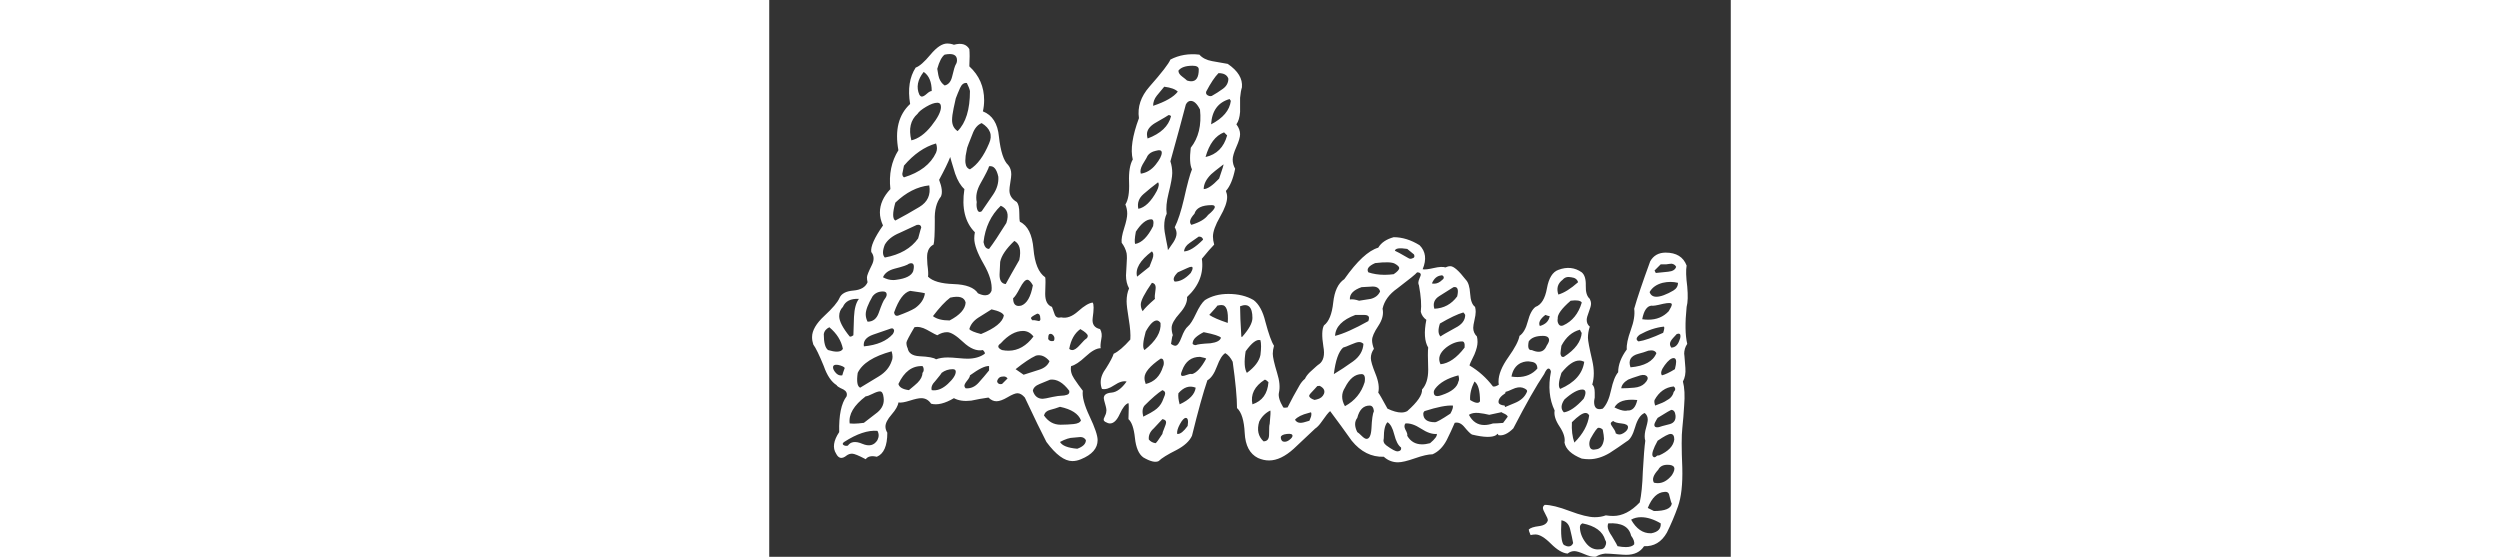 <?xml version="1.0" encoding="UTF-8"?>
<svg width="449px" height="100px" viewBox="21 109 449 260" xmlns="http://www.w3.org/2000/svg" xmlns:xlink="http://www.w3.org/1999/xlink" version="1.1">
 <rect x="21" y="109" width="449" height="260" fill="#333333" stroke="none"/>
 <!-- Generated by Pixelmator Pro 2.1.3 -->
 <path id="Ahoy" d="M406.246 368.992 C405.022 368.972 403.515 368.573 401.721 367.793 399.513 366.833 397.929 366.351 396.969 366.351 395.817 366.351 394.761 366.736 393.801 367.504 391.497 367.312 388.903 365.776 386.023 362.896 383.143 360.016 380.744 358.576 378.824 358.576 378.056 358.576 377.288 358.671 376.52 358.863 375.944 357.519 375.656 356.655 375.656 356.271 376.424 355.503 378.008 354.975 380.408 354.687 382.808 354.399 384.2 353.489 384.584 351.953 384.584 351.377 384.2 350.416 383.432 349.072 382.664 347.728 382.279 346.767 382.279 346.191 382.279 345.615 382.569 345.136 383.145 344.752 385.833 344.752 389.721 345.713 394.809 347.633 399.897 349.553 403.785 350.512 406.473 350.512 408.393 350.512 410.12 350.224 411.656 349.648 412.808 349.84 413.959 349.935 415.111 349.935 419.335 349.935 423.464 347.823 427.496 343.599 428.264 340.143 428.744 335.345 428.936 329.201 429.32 322.289 429.704 317.489 430.088 314.801 429.704 313.649 429.704 312.111 430.088 310.191 430.856 307.503 431.24 305.776 431.24 305.008 431.24 303.664 430.761 302.608 429.801 301.84 427.881 302.608 426.392 304.817 425.336 308.465 424.28 312.113 422.983 314.32 421.447 315.088 418.759 317.008 416.073 318.832 413.385 320.56 410.121 322.48 406.953 323.439 403.881 323.439 402.729 323.439 401.576 323.344 400.424 323.152 395.624 321.232 392.935 318.736 392.359 315.664 392.743 313.552 391.977 311.056 390.057 308.176 388.137 305.296 387.368 302.799 387.752 300.687 385.256 295.503 384.679 289.457 386.023 282.545 385.831 281.585 385.447 281.103 384.871 281.103 384.295 281.103 383.623 281.967 382.855 283.695 379.207 289.071 374.407 297.521 368.455 309.041 365.959 311.537 363.657 312.593 361.545 312.209 361.396 311.96 361.253 311.733 361.117 311.523 360.867 311.758 360.669 311.951 360.393 312.209 358.473 313.361 354.728 313.264 349.16 311.92 348.392 311.536 347.144 310.288 345.416 308.176 344.072 306.64 342.632 306.063 341.096 306.447 339.944 309.135 338.696 311.823 337.352 314.512 335.624 317.775 333.417 319.985 330.729 321.137 328.809 321.137 326.072 321.76 322.52 323.008 318.968 324.256 316.328 324.881 314.6 324.881 312.104 324.881 309.897 324.017 307.977 322.289 302.217 322.481 297.224 319.985 293 314.801 289.736 310.193 286.376 305.584 282.92 300.976 282.152 301.552 280.809 303.231 278.889 306.015 277.866 307.498 276.815 308.582 275.738 309.275 275.732 309.293 275.727 309.31 275.721 309.328 272.457 312.4 269.192 315.473 265.928 318.545 261.896 322.193 258.056 324.015 254.408 324.015 252.68 324.015 250.953 323.631 249.225 322.863 245.385 320.943 243.319 317.057 243.031 311.201 242.743 305.345 241.544 301.457 239.432 299.537 239.432 294.737 238.76 287.535 237.416 277.935 236.456 276.015 235.305 274.672 233.961 273.904 232.617 274.672 231.32 276.735 230.072 280.096 228.824 283.456 227.335 285.616 225.607 286.576 223.687 292.144 221.288 300.784 218.408 312.496 217.256 314.992 214.855 317.201 211.207 319.121 206.983 321.233 204.199 322.961 202.855 324.305 201.319 325.073 198.92 324.496 195.656 322.576 193.544 321.04 192.248 318.016 191.768 313.504 191.288 308.992 190.28 306.065 188.744 304.721 188.936 300.113 188.936 297.616 188.744 297.232 187.4 297.616 186.057 299.295 184.713 302.271 183.369 305.247 181.832 306.736 180.104 306.736 179.528 306.736 178.807 306.495 177.943 306.015 177.079 305.535 176.936 304.815 177.512 303.855 178.088 302.703 178.377 301.84 178.377 301.263 178.569 300.688 178.423 299.585 177.943 297.953 177.463 296.321 177.225 295.312 177.225 294.928 177.225 293.392 178.424 292.528 180.824 292.336 183.224 292.144 185.577 290.416 187.881 287.152 186.345 286.768 184.423 287.345 182.119 288.881 179.815 290.417 177.895 290.991 176.359 290.607 175.975 289.647 175.783 288.591 175.783 287.439 175.783 285.327 176.649 283.12 178.377 280.816 180.297 277.744 181.448 275.535 181.832 274.191 183.944 273.231 186.535 271.024 189.607 267.568 189.799 265.264 189.561 262.096 188.889 258.064 188.217 254.032 187.881 251.249 187.881 249.713 187.881 247.409 188.263 245.392 189.031 243.664 188.071 241.936 187.592 239.921 187.592 237.617 187.592 237.041 187.689 235.311 187.881 232.431 188.073 230.319 188.073 228.592 187.881 227.248 187.497 225.52 186.728 223.887 185.576 222.351 185.384 220.815 185.769 218.56 186.729 215.584 187.689 212.608 188.168 210.352 188.168 208.816 188.168 207.28 187.881 205.84 187.305 204.496 188.649 202.384 189.223 198.929 189.031 194.129 188.839 189.329 189.416 185.776 190.76 183.472 189.608 178.864 190.569 172.432 193.641 164.176 192.873 158.992 194.503 154.096 198.535 149.488 204.295 142.96 207.56 138.736 208.328 136.816 212.36 134.704 216.871 133.935 221.863 134.512 223.207 136.048 225.176 137.057 227.768 137.537 230.36 138.017 232.807 138.448 235.111 138.832 239.911 142.096 242.12 145.743 241.736 149.775 241.352 150.927 241.063 152.56 240.871 154.672 240.871 156.784 240.871 158.993 240.871 161.297 240.679 163.793 240.105 165.712 239.145 167.056 240.297 168.592 240.871 170.128 240.871 171.664 240.871 173.008 240.297 174.976 239.145 177.568 237.993 180.16 237.416 182.128 237.416 183.472 237.416 185.008 237.8 186.449 238.568 187.793 237.608 192.593 236.168 196.048 234.248 198.16 234.632 199.12 234.824 200.081 234.824 201.041 234.824 203.345 233.72 206.416 231.512 210.256 229.304 214.096 228.199 217.168 228.199 219.472 228.199 220.625 228.391 221.873 228.775 223.217 227.431 224.561 225.512 226.768 223.016 229.84 223.976 236.56 221.672 242.511 216.104 247.695 216.296 249.999 215.144 252.544 212.648 255.328 210.152 258.112 208.904 260.367 208.904 262.096 208.904 263.247 209.096 264.401 209.48 265.553 209.288 265.553 208.999 266.896 208.615 269.584 209.383 270.16 210.057 270.447 210.633 270.447 211.593 270.447 212.552 269.152 213.512 266.56 214.472 263.968 215.479 262.241 216.535 261.377 217.591 260.513 218.839 258.544 220.279 255.472 221.719 252.4 223.111 250.289 224.455 249.137 227.527 247.217 231.176 246.256 235.4 246.256 240.008 246.256 243.943 247.217 247.207 249.137 249.703 251.057 251.528 254.417 252.68 259.217 254.216 264.977 255.561 268.719 256.713 270.447 256.329 271.791 256.137 273.039 256.137 274.191 256.137 275.727 256.808 278.705 258.152 283.121 259.304 286.769 259.592 289.84 259.016 292.336 258.632 294.064 259.303 296.368 261.031 299.248 261.415 299.44 262.089 299.44 263.049 299.248 264.777 295.792 266.648 292.337 268.664 288.881 269.385 287.645 270.223 286.642 271.178 285.873 271.58 284.935 272.325 283.923 273.416 282.832 276.104 280.336 277.544 279.088 277.736 279.088 279.848 277.552 280.52 274.768 279.752 270.736 278.984 265.936 279.079 262.671 280.039 260.943 282.343 259.215 283.783 255.665 284.359 250.289 284.935 244.913 286.665 241.264 289.545 239.344 295.497 230.896 300.777 226 305.385 224.656 306.729 222.352 309.128 220.72 312.584 219.76 316.616 219.76 320.648 221.008 324.68 223.504 327.56 226.384 328.039 230.128 326.119 234.736 327.079 234.928 328.809 234.736 331.305 234.16 333.801 233.584 335.623 233.489 336.775 233.873 337.543 233.489 338.312 233.297 339.08 233.297 340.616 233.297 343.015 235.409 346.279 239.633 347.431 240.785 348.105 242.943 348.297 246.111 348.489 249.279 349.256 251.344 350.6 252.305 350.792 253.073 350.889 253.839 350.889 254.607 350.889 255.567 350.697 256.864 350.313 258.496 349.928 260.128 349.736 261.328 349.736 262.096 349.736 263.632 350.313 264.977 351.465 266.129 351.657 266.897 351.752 267.761 351.752 268.721 351.752 270.257 351.272 272.176 350.313 274.48 348.776 277.552 348.008 279.28 348.008 279.664 352.232 282.16 355.879 285.425 358.951 289.457 359.658 289.634 360.572 289.356 361.686 288.638 361.593 288.152 361.545 287.657 361.545 287.152 361.545 283.888 363.08 280.095 366.152 275.775 369.224 271.455 370.952 268.144 371.336 265.84 373.064 264.688 374.361 262.432 375.225 259.072 376.089 255.712 377.288 253.456 378.824 252.305 381.512 251.344 383.288 248.464 384.152 243.664 385.016 238.864 386.792 235.983 389.48 235.023 393.512 233.487 397.16 233.872 400.424 236.176 401.768 237.328 402.393 239.393 402.297 242.369 402.201 245.345 402.824 247.408 404.168 248.56 404.552 249.328 404.744 250.095 404.744 250.863 404.744 251.631 404.408 252.879 403.736 254.607 403.064 256.335 402.729 257.583 402.729 258.351 402.729 259.695 403.208 260.751 404.168 261.519 403.592 263.247 403.305 264.977 403.305 266.705 403.305 268.049 403.976 271.599 405.32 277.359 406.28 281.583 406.28 285.328 405.32 288.592 406.088 289.168 406.473 290.416 406.473 292.336 406.473 292.72 406.473 293.488 406.473 294.64 406.281 295.6 406.184 296.272 406.184 296.656 406.184 299.536 407.529 300.592 410.217 299.824 411.945 298.096 413.24 295.215 414.104 291.183 414.968 287.151 416.072 284.368 417.416 282.832 417.416 279.376 418.759 275.824 421.447 272.176 421.255 270.064 421.88 267.039 423.32 263.103 424.76 259.167 425.288 255.856 424.904 253.168 426.248 248.368 428.745 240.976 432.393 230.992 433.929 228.304 436.328 226.961 439.592 226.961 444.584 226.961 447.849 228.976 449.385 233.008 449.001 235.12 449.096 238.385 449.672 242.801 450.056 247.025 449.961 250.193 449.385 252.305 448.617 259.792 448.712 265.552 449.672 269.584 448.712 270.928 448.232 272.56 448.232 274.48 448.232 273.52 448.425 275.632 448.809 280.816 449.001 283.312 448.616 285.424 447.656 287.152 448.424 290.032 448.616 293.777 448.232 298.385 448.04 301.841 447.751 305.393 447.367 309.041 446.983 312.305 446.983 318.448 447.367 327.472 447.559 335.152 446.888 341.152 445.352 345.472 443.816 349.792 442.088 353.873 440.168 357.713 437.672 362.129 434.12 364.241 429.512 364.049 427.784 366.737 425 368.08 421.16 368.08 420.392 368.08 418.857 367.985 416.553 367.793 414.249 367.601 412.519 367.504 411.367 367.504 409.639 367.696 408.201 368.175 407.049 368.943 406.797 368.979 406.528 368.996 406.246 368.992 Z M407.836 365.566 C408.235 365.574 408.644 365.548 409.064 365.488 410.216 365.488 410.983 365.009 411.367 364.049 411.943 362.897 411.943 361.936 411.367 361.168 410.215 357.136 406.665 354.544 400.713 353.392 399.945 353.776 399.561 354.353 399.561 355.121 399.561 357.617 400.473 360.065 402.297 362.465 403.836 364.49 405.682 365.523 407.836 365.566 Z M421.057 364.467 C422.902 364.452 424.184 364.023 424.904 363.183 425.096 362.031 424.617 360.688 423.465 359.152 422.505 354.928 418.953 353.008 412.809 353.392 412.617 353.776 412.52 354.256 412.52 354.832 412.52 355.984 413.191 357.519 414.535 359.439 416.263 362.319 417.129 363.857 417.129 364.049 418.641 364.337 419.95 364.476 421.057 364.467 Z M394.313 364.164 C395.242 364.153 395.937 363.633 396.393 362.607 396.009 360.495 395.527 358.288 394.951 355.984 394.375 353.68 393.032 352.337 390.92 351.953 390.536 358.481 390.92 362.32 392.072 363.472 392.93 363.94 393.676 364.171 394.313 364.164 Z M432.609 358.012 C432.728 358.01 432.849 358.006 432.969 358 436.041 357.424 437.479 355.888 437.287 353.392 434.023 351.472 430.952 350.512 428.072 350.512 426.344 350.512 424.809 350.896 423.465 351.664 425.883 355.942 428.93 358.058 432.609 358.012 Z M434.119 347.633 C439.303 347.633 442.089 346.48 442.473 344.176 442.281 343.984 441.896 342.735 441.32 340.431 441.128 339.087 440.36 338.513 439.016 338.705 435.752 338.897 433.16 341.391 431.24 346.191 432.008 346.575 432.967 347.057 434.119 347.633 Z M435.818 334.613 C438.227 334.652 440.445 333.424 442.473 330.928 444.585 327.664 443.911 326.031 440.455 326.031 438.343 326.031 436.905 326.8 436.137 328.336 433.833 330.832 433.159 332.849 434.119 334.385 434.695 334.529 435.263 334.604 435.818 334.613 Z M162.535 324.305 C158.887 324.305 154.855 321.329 150.439 315.377 148.135 310.961 144.775 304.048 140.359 294.64 139.207 293.296 138.056 292.625 136.904 292.625 135.944 292.625 134.409 293.248 132.297 294.496 130.185 295.744 128.455 296.369 127.111 296.369 125.767 296.369 124.519 295.792 123.367 294.64 120.679 295.024 117.993 295.504 115.305 296.08 112.041 296.464 109.352 296.08 107.24 294.928 103.016 297.424 99.464 298.287 96.584 297.519 95.432 295.791 93.897 294.928 91.977 294.928 90.825 294.928 89.048 295.312 86.648 296.08 84.248 296.848 82.472 297.135 81.32 296.943 81.128 298.479 80.072 300.352 78.152 302.56 76.232 304.768 75.271 306.64 75.271 308.176 75.271 309.136 75.561 310.096 76.137 311.056 76.137 317.2 74.504 320.945 71.24 322.289 68.744 321.713 67.017 322.095 66.057 323.439 62.793 321.711 60.681 320.847 59.721 320.847 58.761 320.847 57.897 321.137 57.129 321.713 55.017 323.441 53.384 323.151 52.232 320.847 50.504 318.159 50.984 314.799 53.672 310.767 53.48 302.895 54.633 297.328 57.129 294.064 57.513 292.72 57.032 291.664 55.688 290.896 53.575 289.936 52.52 289.265 52.52 288.881 50.024 287.345 48.009 284.369 46.473 279.953 44.361 274.769 42.728 271.409 41.576 269.873 41.192 268.721 41 267.568 41 266.416 41 263.344 42.92 260.032 46.76 256.48 50.6 252.928 52.952 250.145 53.816 248.129 54.68 246.113 56.841 244.96 60.297 244.672 63.753 244.384 65.96 243.089 66.92 240.785 66.728 240.017 66.633 239.248 66.633 238.48 66.633 237.712 67.4 235.793 68.936 232.721 70.088 230.417 69.992 228.4 68.648 226.672 68.264 224.176 70.087 220.049 74.119 214.289 73.159 212.177 72.68 210.16 72.68 208.24 72.68 204.4 74.312 200.753 77.576 197.297 76.808 190.385 78.056 184.336 81.32 179.152 79.592 169.744 81.417 162.545 86.793 157.553 85.641 150.641 86.505 144.976 89.385 140.56 91.113 139.984 93.417 137.968 96.297 134.512 99.177 131.055 101.768 129.328 104.072 129.328 105.224 129.328 106.28 129.52 107.24 129.904 110.696 128.944 113.095 129.616 114.439 131.92 114.631 133.648 114.631 136.336 114.439 139.984 119.047 144.208 121.352 149.488 121.352 155.824 121.352 157.552 121.159 159.28 120.775 161.008 125.191 162.736 127.688 166.672 128.264 172.816 129.032 179.728 130.472 184.144 132.584 186.064 133.544 187.216 134.023 188.657 134.023 190.385 134.023 191.153 133.88 192.401 133.592 194.129 133.304 195.857 133.16 197.105 133.16 197.873 133.16 200.177 134.311 202 136.615 203.344 137.383 204.304 137.768 205.936 137.768 208.24 137.768 210.544 137.865 211.984 138.057 212.56 141.705 214.288 143.817 218.512 144.393 225.232 144.969 231.952 146.791 236.368 149.863 238.48 150.055 238.864 150.055 241.456 149.863 246.256 149.863 249.52 150.919 251.536 153.031 252.305 153.415 253.456 153.848 254.656 154.328 255.904 154.808 257.152 155.816 257.585 157.352 257.201 159.848 257.777 162.487 256.816 165.271 254.32 168.055 251.824 170.311 250.481 172.039 250.289 172.615 251.057 172.615 253.456 172.039 257.488 171.655 260.368 172.808 262.096 175.496 262.672 176.264 264.016 176.456 265.551 176.072 267.279 175.688 269.391 175.591 270.831 175.783 271.599 173.863 271.599 171.513 272.896 168.729 275.488 165.945 278.08 163.689 279.569 161.961 279.953 161.577 281.873 162.056 283.839 163.4 285.855 164.744 287.871 166.088 289.745 167.432 291.472 167.048 294.161 168.104 298.144 170.6 303.424 173.096 308.704 174.344 312.399 174.344 314.512 174.344 318.352 171.752 321.327 166.568 323.439 165.224 324.015 163.879 324.305 162.535 324.305 Z M434.377 322.517 C434.566 322.508 434.768 322.433 434.984 322.289 435.56 321.713 436.04 321.521 436.424 321.713 440.84 319.793 443.239 317.296 443.623 314.224 443.623 312.496 443.048 311.633 441.896 311.633 440.936 311.633 438.92 312.689 435.848 314.801 433.736 318.641 432.969 321.04 433.545 322 433.785 322.36 434.062 322.532 434.377 322.517 Z M314.41 319.767 C314.584 319.767 314.745 319.743 314.889 319.695 315.849 319.503 316.231 318.929 316.039 317.969 314.695 317.009 313.639 314.992 312.871 311.92 312.103 308.848 311.047 306.928 309.703 306.16 308.551 307.312 307.977 309.808 307.977 313.648 307.593 314.992 307.977 316.097 309.129 316.961 310.281 317.825 311.383 318.545 312.439 319.121 313.231 319.553 313.888 319.767 314.41 319.767 Z M406.004 318.976 C406.316 318.976 406.665 318.928 407.049 318.832 409.161 318.64 410.409 317.007 410.793 313.935 410.793 312.975 410.601 311.537 410.217 309.617 409.641 309.041 408.967 308.752 408.199 308.752 407.623 308.752 406.375 310.479 404.455 313.935 403.879 315.279 403.784 316.528 404.168 317.68 404.456 318.544 405.068 318.976 406.004 318.976 Z M164.84 318.545 C167.528 317.585 168.871 316.24 168.871 314.512 168.295 313.552 167.431 313.072 166.279 313.072 164.359 313.264 163.303 313.359 163.111 313.359 161.383 313.359 159.271 314.033 156.775 315.377 157.735 317.105 160.424 318.161 164.84 318.545 Z M56.881 317.199 C57.142 317.208 57.415 317.175 57.703 317.103 59.047 315.183 61.305 314.896 64.473 316.24 67.641 317.584 69.991 317.008 71.527 314.512 72.295 312.976 72.295 311.535 71.527 310.191 67.111 309.807 61.929 311.537 55.977 315.377 55.209 315.953 55.111 316.432 55.688 316.816 56.048 317.056 56.446 317.184 56.881 317.199 Z M325.705 316.494 C326.881 316.511 328.172 316.331 329.576 315.953 331.88 314.033 332.936 312.593 332.744 311.633 330.632 311.825 328.184 311.007 325.4 309.183 322.616 307.359 320.169 306.544 318.057 306.736 317.481 307.504 317.481 308.465 318.057 309.617 318.825 310.961 319.112 311.92 318.92 312.496 320.438 315.118 322.699 316.451 325.705 316.494 Z M201.416 315.953 C201.8 315.761 202.856 314.321 204.584 311.633 204.584 311.249 204.871 310.385 205.447 309.041 206.023 307.697 206.313 306.736 206.313 306.16 206.313 305.392 205.736 304.913 204.584 304.721 204.392 304.913 203.049 306.353 200.553 309.041 198.825 310.577 198.056 312.304 198.248 314.224 199.016 315.184 200.072 315.761 201.416 315.953 Z M396.969 315.664 C401.001 311.632 403.305 307.408 403.881 302.992 403.497 302.224 402.92 301.84 402.152 301.84 400.808 301.84 398.696 303.28 395.816 306.16 395.624 309.808 396.009 312.976 396.969 315.664 Z M261.658 315.279 C262.339 315.296 263.042 315.039 263.768 314.512 264.824 313.744 265.352 313.072 265.352 312.496 265.352 311.728 264.488 311.441 262.76 311.633 261.032 311.825 260.073 312.304 259.881 313.072 259.881 314.032 260.168 314.704 260.744 315.088 261.044 315.208 261.349 315.272 261.658 315.279 Z M251.816 315.088 C253.544 315.088 254.408 314.032 254.408 311.92 254.408 308.848 254.503 307.215 254.695 307.023 255.079 302.991 255.176 300.879 254.984 300.687 252.68 301.839 250.953 303.569 249.801 305.873 248.649 309.713 249.32 312.784 251.816 315.088 Z M299.912 313.935 C301.256 313.935 302.025 312.305 302.217 309.041 302.409 304.817 302.791 302.128 303.367 300.976 303.175 299.248 302.504 298.385 301.352 298.385 298.472 298.385 296.552 300.304 295.592 304.144 294.248 305.872 294.248 308.079 295.592 310.767 295.976 310.959 296.647 311.536 297.607 312.496 298.567 313.456 299.336 313.935 299.912 313.935 Z M417.832 311.885 C417.909 311.888 417.986 311.888 418.064 311.885 418.688 311.861 419.336 311.633 420.008 311.201 421.352 310.337 422.023 309.425 422.023 308.465 422.023 307.505 421.016 306.928 419 306.736 416.984 306.544 415.687 306.16 415.111 305.584 414.343 305.968 413.961 306.352 413.961 306.736 413.961 307.12 414.343 307.84 415.111 308.896 415.879 309.952 416.264 310.768 416.264 311.344 416.768 311.68 417.291 311.861 417.832 311.885 Z M211.752 311.65 C213.046 311.661 214.593 310.408 216.393 307.888 216.777 305.392 216.487 304.144 215.527 304.144 214.759 304.144 213.849 305.103 212.793 307.023 211.737 308.943 211.304 310.481 211.496 311.633 211.58 311.645 211.666 311.649 211.752 311.65 Z M435.65 308.537 C435.878 308.537 436.136 308.513 436.424 308.465 436.808 308.273 438.535 307.791 441.607 307.023 443.527 306.447 444.391 305.104 444.199 302.992 444.007 301.264 443.336 300.4 442.184 300.4 441.992 300.4 439.88 301.648 435.848 304.144 435.464 304.72 435.079 305.392 434.695 306.16 434.311 306.928 434.216 307.505 434.408 307.888 434.552 308.32 434.966 308.537 435.65 308.537 Z M354.92 307.465 C356.15 307.465 357.493 307.222 358.951 306.736 360.023 306.736 361.615 306.648 363.684 306.482 364.368 305.628 365.094 304.659 365.863 303.568 365.671 302.992 365 302.464 363.848 301.984 363.466 301.825 363.16 301.65 362.926 301.459 362.807 301.493 362.684 301.525 362.553 301.553 360.729 301.937 358.953 302.321 357.225 302.705 355.689 302.321 354.056 302.032 352.328 301.84 350.408 301.648 348.873 301.937 347.721 302.705 349.377 305.879 351.776 307.465 354.92 307.465 Z M157 307.328 C157.211 307.329 157.425 307.324 157.641 307.312 159.369 307.312 161.191 307.215 163.111 307.023 165.031 306.831 166.184 306.257 166.568 305.297 165.416 302.225 162.151 300.113 156.775 298.961 155.239 299.537 153.704 300.016 152.168 300.4 150.632 300.784 149.671 301.648 149.287 302.992 151.267 305.872 153.839 307.317 157 307.328 Z M60.58 306.83 C61.855 306.815 63.391 306.687 65.191 306.447 69.415 303.183 71.527 301.553 71.527 301.553 73.831 299.633 74.792 297.328 74.408 294.64 74.216 292.72 73.64 291.76 72.68 291.76 71.912 291.76 70.761 292.144 69.225 292.912 67.689 293.68 66.633 294.064 66.057 294.064 60.489 298.288 57.992 302.512 58.568 306.736 59.144 306.808 59.815 306.839 60.58 306.83 Z M269.096 306.447 C269.864 306.447 271.112 306.16 272.84 305.584 272.983 305.536 273.116 305.496 273.25 305.455 273.446 304.845 273.693 304.217 273.992 303.568 274.234 302.599 274.227 301.919 273.973 301.523 273.614 301.635 273.237 301.74 272.84 301.84 269.768 302.608 267.656 303.664 266.504 305.008 267.08 305.968 267.944 306.447 269.096 306.447 Z M331.881 306.16 C332.649 306.16 335.048 304.817 339.08 302.129 340.04 300.401 340.424 299.153 340.232 298.385 337.352 298.193 332.936 299.056 326.984 300.976 326.6 301.36 326.408 301.745 326.408 302.129 326.408 304.817 328.233 306.16 331.881 306.16 Z M195.656 303.568 C198.344 302.224 200.072 301.263 200.84 300.687 202.568 299.535 203.816 298.097 204.584 296.369 204.968 295.409 205.352 294.448 205.736 293.488 206.12 292.336 205.736 291.567 204.584 291.183 202.472 292.527 199.688 294.929 196.232 298.385 195.272 299.537 195.08 301.264 195.656 303.568 Z M316.139 301.625 C317.201 301.625 318.128 301.408 318.92 300.976 323.72 296.752 326.024 293.392 325.832 290.896 327.752 288.784 328.713 285.711 328.713 281.68 328.521 276.112 328.521 272.656 328.713 271.312 326.985 268.432 326.696 264.111 327.848 258.351 326.504 257.391 325.64 256.143 325.256 254.607 325.64 251.535 325.353 247.408 324.393 242.224 324.201 241.84 324.104 241.456 324.104 241.072 324.104 240.496 324.296 239.776 324.68 238.912 325.064 238.048 325.256 237.52 325.256 237.328 325.256 236.56 324.679 236.176 323.527 236.176 322.951 236.944 319.881 239.44 314.313 243.664 310.472 246.352 308.168 249.52 307.4 253.168 307.976 255.664 307.305 258.352 305.385 261.232 303.465 264.112 302.504 266.319 302.504 267.855 302.504 269.007 302.791 270.352 303.367 271.888 302.407 273.232 301.928 274.673 301.928 276.209 301.928 277.553 302.648 280.001 304.088 283.553 305.528 287.105 305.961 290.032 305.385 292.336 305.769 292.72 307.207 295.216 309.703 299.824 312.223 301.024 314.369 301.625 316.139 301.625 Z M392.072 301.553 C394.76 301.169 397.831 299.057 401.287 295.217 401.863 294.065 402.152 293.104 402.152 292.336 402.152 291.376 401.673 290.896 400.713 290.896 398.601 290.896 395.815 292.432 392.359 295.504 390.631 298 390.536 300.017 392.072 301.553 Z M420.602 300.814 C421.022 300.826 421.4 300.783 421.736 300.687 424.04 300.879 425.576 299.249 426.344 295.793 420.776 295.217 417.224 296.368 415.688 299.248 417.704 300.256 419.342 300.778 420.602 300.814 Z M364.596 299.084 C365.681 298.616 367.121 298.014 369.031 297.232 371.911 296.08 373.833 294.353 374.793 292.049 375.177 291.281 374.503 290.607 372.775 290.031 371.431 289.647 369.847 289.888 368.023 290.752 366.53 291.459 365.463 291.871 364.807 292 364.777 292.205 364.749 292.41 364.713 292.625 362.601 293.969 361.545 295.312 361.545 296.656 361.545 297.616 362.504 298.193 364.424 298.385 364.506 298.632 364.562 298.864 364.596 299.084 Z M289.832 298.672 C294.44 296.176 297.513 292.431 299.049 287.439 299.433 284.943 298.951 283.695 297.607 283.695 294.535 283.695 291.944 285.807 289.832 290.031 288.104 292.719 288.104 295.6 289.832 298.672 Z M434.695 298.385 C437.383 297.425 439.113 296.656 439.881 296.08 441.801 295.12 442.952 293.777 443.336 292.049 444.296 291.089 444.296 290.225 443.336 289.457 439.496 289.841 436.52 291.953 434.408 295.793 434.216 296.369 434.311 297.233 434.695 298.385 Z M212.648 297.808 C217.256 295.696 219.753 293.103 220.137 290.031 217.257 288.879 214.568 289.745 212.072 292.625 211.88 293.969 212.072 295.696 212.648 297.808 Z M246.633 297.808 C251.241 296.272 253.735 292.815 254.119 287.439 253.351 286.671 252.777 286.289 252.393 286.289 247.593 289.361 245.673 293.2 246.633 297.808 Z M351.598 297.109 C352.217 297.12 352.652 296.873 352.904 296.369 352.904 291.377 352.04 288.304 350.313 287.152 348.776 290.224 348.105 293.105 348.297 295.793 349.701 296.657 350.801 297.096 351.598 297.109 Z M275.639 295.763 C276.002 295.677 276.36 295.59 276.729 295.504 278.361 295.12 279.463 294.256 280.039 292.912 280.615 291.376 279.943 290.128 278.023 289.168 277.69 289.209 277.319 289.246 276.922 289.279 276.583 289.701 276.184 290.143 275.721 290.607 273.993 292.335 273.129 293.391 273.129 293.775 273.129 294.531 273.967 295.194 275.639 295.763 Z M148.713 295.217 C149.289 295.217 150.824 294.927 153.32 294.351 155.24 293.967 156.632 293.775 157.496 293.775 158.36 293.775 159.224 293.632 160.088 293.344 160.952 293.056 161.288 292.432 161.096 291.472 158.216 287.632 155.24 285.905 152.168 286.289 151.784 286.481 150.151 287.152 147.271 288.305 145.351 289.073 144.296 290.128 144.104 291.472 144.872 293.969 146.409 295.217 148.713 295.217 Z M332.916 293.967 C333.479 293.977 334.191 293.818 335.049 293.488 339.657 291.952 342.248 289.84 342.824 287.152 343.208 286.576 343.208 285.615 342.824 284.271 337.64 285.615 333.993 287.727 331.881 290.607 331.497 291.183 331.305 291.665 331.305 292.049 331.305 293.309 331.841 293.947 332.916 293.967 Z M97.809 291.265 C99.993 291.307 102.175 290.32 104.359 288.305 106.855 286 108.104 284.081 108.104 282.545 108.104 281.777 107.624 281.392 106.664 281.392 104.744 281.392 103.016 281.969 101.48 283.121 101.48 283.313 100.52 284.559 98.6 286.863 97.064 288.399 96.487 289.839 96.871 291.183 97.183 291.231 97.497 291.259 97.809 291.265 Z M86.217 291.183 C88.329 289.455 89.672 288.304 90.248 287.728 91.784 286.192 92.553 284.657 92.553 283.121 92.937 282.737 93.129 282.255 93.129 281.68 93.129 280.911 92.937 280.337 92.553 279.953 87.753 279.761 84.008 282.544 81.32 288.305 81.704 289.841 83.337 290.799 86.217 291.183 Z M390.344 290.607 C397.064 287.727 400.808 283.503 401.576 277.935 400.808 277.551 400.039 277.359 399.271 277.359 396.775 277.359 393.992 279.281 390.92 283.121 389.576 287.153 389.384 289.647 390.344 290.607 Z M113.141 290.344 C115.267 290.4 117.14 289.528 118.76 287.728 120.488 285.808 122.12 283.889 123.656 281.969 L123.656 279.953 C121.928 279.761 118.953 281.199 114.729 284.271 114.729 284.847 114.296 285.665 113.432 286.721 112.568 287.777 112.137 288.592 112.137 289.168 112.137 289.552 112.329 289.936 112.713 290.32 112.857 290.332 112.999 290.34 113.141 290.344 Z M418.855 290.32 C420.775 290.32 422.792 290.223 424.904 290.031 427.016 289.839 428.649 289.167 429.801 288.015 431.145 286.671 431.527 285.615 430.951 284.847 430.375 284.079 429.319 283.887 427.783 284.271 424.711 285.231 422.791 285.905 422.023 286.289 420.103 287.441 419.047 288.784 418.855 290.32 Z M63.465 290.031 C66.345 288.303 69.272 286.529 72.248 284.705 75.224 282.881 77.192 280.528 78.152 277.648 78.728 276.496 78.728 274.961 78.152 273.041 69.704 275.345 64.425 278.705 62.313 283.121 61.736 287.153 62.121 289.455 63.465 290.031 Z M129.037 288.377 C129.241 288.377 129.463 288.352 129.703 288.305 131.431 286.576 132.297 285.713 132.297 285.713 131.721 284.945 130.952 284.655 129.992 284.847 129.032 284.847 128.312 285.232 127.832 286 127.352 286.768 127.303 287.344 127.688 287.728 127.976 288.16 128.425 288.377 129.037 288.377 Z M196.809 288.305 C200.841 287.344 203.527 284.656 204.871 280.24 205.255 279.472 205.352 278.608 205.16 277.648 204.968 276.688 204.489 276.304 203.721 276.496 198.729 279.952 196.232 282.928 196.232 285.424 196.232 286.384 196.425 287.344 196.809 288.305 Z M370.387 285.068 C374.248 285.078 377.348 283.755 379.688 281.103 379.688 279.183 378.729 278.127 376.809 277.935 375.273 277.551 373.64 277.744 371.912 278.512 369.608 279.664 368.168 281.775 367.592 284.847 368.564 284.991 369.496 285.066 370.387 285.068 Z M214.088 284.56 C214.472 284.56 215.192 284.368 216.248 283.984 217.304 283.6 218.024 283.503 218.408 283.695 220.52 283.119 222.727 280.72 225.031 276.496 225.031 276.304 224.072 276.017 222.152 275.633 218.12 275.633 215.337 277.745 213.801 281.969 213.033 283.697 213.128 284.56 214.088 284.56 Z M54.479 284.32 C54.684 284.325 54.895 284.307 55.111 284.271 55.303 283.503 55.688 282.352 56.264 280.816 55.88 280.24 54.824 279.761 53.096 279.377 51.56 279.185 50.793 279.567 50.793 280.527 50.793 281.295 51.224 282.161 52.088 283.121 52.79 283.901 53.586 284.301 54.479 284.32 Z M437.863 284.271 C439.399 283.887 441.416 282.928 443.912 281.392 444.296 279.856 444.488 278.703 444.488 277.935 444.488 276.783 444.104 276.209 443.336 276.209 442.184 276.209 440.792 277.311 439.16 279.519 437.528 281.727 437.095 283.311 437.863 284.271 Z M139.783 283.984 C142.087 283.216 144.488 282.448 146.984 281.68 149.48 280.911 151.113 279.568 151.881 277.648 149.961 275.344 147.849 274.48 145.545 275.056 143.049 276.208 139.879 278.32 136.039 281.392 136.807 281.968 138.055 282.832 139.783 283.984 Z M284.648 283.695 C287.528 281.967 290.504 280.001 293.576 277.793 296.648 275.585 298.281 272.848 298.473 269.584 297.897 269.008 297.223 268.721 296.455 268.721 295.687 268.721 294.441 269.105 292.713 269.873 290.985 270.641 289.737 271.12 288.969 271.312 286.857 273.232 285.416 277.359 284.648 283.695 Z M244.039 283.121 C247.687 280.433 249.801 277.647 250.377 274.767 250.761 271.695 250.761 269.391 250.377 267.855 248.649 267.279 246.345 269.009 243.465 273.041 242.697 277.841 242.887 281.201 244.039 283.121 Z M423.176 280.527 C429.704 279.951 433.735 277.744 435.271 273.904 434.695 272.752 433.447 272.368 431.527 272.752 429.991 273.328 428.456 273.807 426.92 274.191 423.272 275.151 422.024 277.263 423.176 280.527 Z M334.473 279.088 C338.313 278.704 342.055 276.112 345.703 271.312 345.895 269.392 345.513 268.431 344.553 268.431 342.057 268.431 339.56 269.392 337.064 271.312 333.992 273.808 333.129 276.4 334.473 279.088 Z M98.889 276.785 C100.425 276.209 102.247 275.92 104.359 275.92 105.511 275.92 107.095 276.017 109.111 276.209 111.127 276.401 112.616 276.496 113.576 276.496 116.84 276.496 119.529 275.727 121.641 274.191 121.833 273.807 121.543 273.233 120.775 272.465 117.895 273.041 114.825 271.793 111.561 268.721 108.297 265.649 105.8 264.111 104.072 264.111 102.536 264.111 101.001 264.593 99.465 265.553 99.273 265.553 97.64 264.689 94.568 262.961 92.456 261.809 90.537 261.424 88.809 261.808 86.313 266.032 85.064 268.432 85.064 269.008 85.064 269.968 85.257 270.831 85.641 271.599 86.025 273.903 87.847 275.152 91.111 275.344 95.335 275.536 97.929 276.017 98.889 276.785 Z M391.67 275.689 C391.794 275.687 391.928 275.669 392.072 275.633 397.392 272.213 400.172 268.416 400.416 264.244 400.368 264.607 400.084 264.181 399.561 262.961 395.913 263.921 393.032 266.415 390.92 270.447 390.92 270.639 390.825 271.313 390.633 272.465 390.441 273.617 390.441 274.383 390.633 274.767 390.789 275.391 391.134 275.699 391.67 275.689 Z M380.252 273.265 C382 273.277 383.252 272.337 384.008 270.447 384.776 269.295 385.16 268.431 385.16 267.855 385.16 266.511 384.199 265.84 382.279 265.84 379.015 265.84 376.808 266.703 375.656 268.431 375.08 271.311 375.56 272.657 377.096 272.465 378.284 272.993 379.336 273.259 380.252 273.265 Z M52.646 273.205 C54.05 273.191 54.968 272.752 55.4 271.888 54.632 268.048 52.52 264.688 49.064 261.808 47.528 262.576 46.665 263.632 46.473 264.976 46.473 269.008 47.144 271.505 48.488 272.465 50.168 272.969 51.554 273.215 52.646 273.205 Z M132.854 272.767 C137.27 272.709 141.117 270.497 144.393 266.129 143.049 264.401 141.416 263.537 139.496 263.537 136.04 263.537 132.585 265.457 129.129 269.297 127.401 270.449 127.591 271.505 129.703 272.465 130.783 272.681 131.834 272.781 132.854 272.767 Z M162.535 272.465 C163.495 272.465 164.697 271.647 166.137 270.015 167.577 268.383 168.487 267.471 168.871 267.279 169.447 266.895 169.736 266.416 169.736 265.84 169.736 265.072 168.583 264.016 166.279 262.672 163.591 264.592 161.864 267.664 161.096 271.888 161.48 272.272 161.959 272.465 162.535 272.465 Z M196.232 272.465 C201.608 268.241 204.105 264.017 203.721 259.793 203.145 259.025 202.568 258.64 201.992 258.64 200.456 258.64 198.729 260.368 196.809 263.824 195.465 268.624 195.272 271.505 196.232 272.465 Z M442.184 271.312 C443.912 271.312 445.16 270.256 445.928 268.144 446.312 267.376 446.504 266.608 446.504 265.84 446.504 264.88 445.927 264.592 444.775 264.976 444.583 265.168 444.009 265.791 443.049 266.847 442.089 267.903 441.607 268.816 441.607 269.584 441.607 270.16 441.8 270.736 442.184 271.312 Z M65.191 270.736 C71.335 270.16 75.849 268.24 78.729 264.976 79.113 264.4 79.305 263.824 79.305 263.248 79.113 262.48 78.631 262.193 77.863 262.385 77.863 262.385 75.08 263.344 69.512 265.263 66.248 266.416 64.807 268.24 65.191 270.736 Z M220.137 270.16 C220.905 269.776 223.209 269.489 227.049 269.297 229.929 268.913 231.559 268.049 231.943 266.705 231.367 265.937 228.681 265.071 223.881 264.111 222.345 264.879 221.097 265.696 220.137 266.56 219.177 267.424 218.695 268.432 218.695 269.584 219.079 269.968 219.561 270.16 220.137 270.16 Z M426.92 268.431 C429.608 268.047 433.447 266.704 438.439 264.4 439.015 262.672 439.113 261.711 438.729 261.519 435.081 261.903 431.336 263.151 427.496 265.263 425.768 266.608 425.576 267.663 426.92 268.431 Z M153.031 268.289 C153.319 268.289 153.608 268.24 153.896 268.144 154.088 267.952 154.184 267.568 154.184 266.992 154.184 266.416 153.945 265.888 153.465 265.408 152.985 264.928 152.457 264.784 151.881 264.976 151.497 265.168 151.305 265.745 151.305 266.705 151.113 267.281 151.4 267.76 152.168 268.144 152.456 268.24 152.743 268.289 153.031 268.289 Z M241.736 266.416 C245 262.768 246.633 259.792 246.633 257.488 246.633 252.304 244.711 250.479 240.871 252.015 240.871 255.279 241.063 259.985 241.447 266.129 241.447 266.129 241.544 266.224 241.736 266.416 Z M58.893 266.201 C59.253 266.201 59.721 265.984 60.297 265.553 60.297 265.361 60.392 262.48 60.584 256.912 60.776 253.072 61.545 250.288 62.889 248.56 59.049 248.368 56.552 249.616 55.4 252.305 54.248 253.456 53.672 254.897 53.672 256.625 53.672 258.929 55.304 262.097 58.568 266.129 58.664 266.177 58.773 266.201 58.893 266.201 Z M334.473 266.129 C334.857 265.745 337.161 264.4 341.385 262.096 344.457 260.56 345.992 258.545 345.992 256.049 345.8 255.665 345.513 255.28 345.129 254.896 342.441 255.664 338.792 257.392 334.184 260.08 333.224 262.96 333.321 264.977 334.473 266.129 Z M285.225 265.84 C289.065 264.88 294.247 262.576 300.775 258.928 300.967 258.352 301.064 257.872 301.064 257.488 301.064 256.528 300.296 256.049 298.76 256.049 297.416 256.049 296.073 256.049 294.729 256.049 288.585 258.353 285.417 261.616 285.225 265.84 Z M119.912 264.976 C126.44 262.288 129.992 259.408 130.568 256.336 130.184 255.184 128.265 254.225 124.809 253.457 122.889 254.609 120.823 255.904 118.615 257.344 116.407 258.784 115.015 260.56 114.439 262.672 115.015 263.44 116.84 264.208 119.912 264.976 Z M380.84 261.232 C383.528 260.464 385.063 258.929 385.447 256.625 385.063 256.625 384.392 256.433 383.432 256.049 380.936 257.969 380.072 259.696 380.84 261.232 Z M390.955 261.135 C391.208 261.127 391.483 261.063 391.783 260.943 396.007 259.023 398.888 255.473 400.424 250.289 399.848 249.329 398.12 249.04 395.24 249.424 391.016 253.072 388.999 255.855 389.191 257.775 388.999 258.735 389.143 259.601 389.623 260.369 389.953 260.897 390.398 261.151 390.955 261.135 Z M235.111 259.793 C235.495 254.225 234.536 251.439 232.232 251.439 231.656 251.439 230.985 251.536 230.217 251.728 230.217 251.92 228.969 253.361 226.473 256.049 228.201 257.201 231.079 258.449 235.111 259.793 Z M66.92 259.217 C69.416 259.217 71.144 257.871 72.104 255.183 73.448 251.343 74.408 249.136 74.984 248.56 75.56 247.792 75.848 247.121 75.848 246.545 75.848 245.585 75.271 245.103 74.119 245.103 72.007 245.103 70.377 245.872 69.225 247.408 67.113 251.056 66.057 253.84 66.057 255.76 66.057 256.912 66.344 258.065 66.92 259.217 Z M146.984 258.928 C147.56 258.736 147.753 258.256 147.561 257.488 147.561 256.144 147.079 255.472 146.119 255.472 144.199 256.432 143.24 257.104 143.24 257.488 143.24 257.872 143.528 258.256 144.104 258.64 144.296 258.448 144.777 258.448 145.545 258.64 146.313 258.832 146.792 258.928 146.984 258.928 Z M105.225 258.64 C110.025 256.144 112.521 253.361 112.713 250.289 112.137 247.793 109.736 247.024 105.512 247.984 103.208 249.712 100.519 252.593 97.447 256.625 99.175 257.969 101.769 258.64 105.225 258.64 Z M431.453 258.283 C435.343 258.293 438.535 256.972 441.031 254.32 441.991 252.784 442.473 251.728 442.473 251.152 442.473 250.384 441.127 250.287 438.439 250.863 435.367 251.631 433.545 251.92 432.969 251.728 430.857 251.92 429.416 254.032 428.648 258.064 429.62 258.208 430.555 258.281 431.453 258.283 Z M80.547 256.463 C80.775 256.475 81.032 256.432 81.32 256.336 84.968 254.992 87.56 253.841 89.096 252.881 91.784 250.961 93.319 248.657 93.703 245.969 93.319 245.777 91.017 245.392 86.793 244.816 83.913 245.584 81.417 248.944 79.305 254.896 79.449 255.904 79.863 256.427 80.547 256.463 Z M195.367 254.32 C196.327 252.976 198.249 251.056 201.129 248.56 200.937 247.984 201.032 246.449 201.416 243.953 201.608 242.225 201.032 241.264 199.688 241.072 196.231 246.064 194.504 249.424 194.504 251.152 194.504 252.304 194.791 253.36 195.367 254.32 Z M331.592 253.168 C336.008 252.976 339.56 251.056 342.248 247.408 343.016 244.144 342.44 242.704 340.52 243.088 338.408 244.432 336.201 245.823 333.896 247.263 331.592 248.703 330.824 250.672 331.592 253.168 Z M137.553 251.871 C137.882 251.865 138.243 251.818 138.633 251.728 141.321 250.768 143.144 247.6 144.104 242.224 143.144 240.496 142.28 239.633 141.512 239.633 140.552 239.633 139.401 240.927 138.057 243.519 136.713 246.111 135.657 247.695 134.889 248.271 134.889 250.701 135.776 251.901 137.553 251.871 Z M296.455 249.424 C299.911 248.848 301.736 248.56 301.928 248.56 304.04 247.984 305.48 246.831 306.248 245.103 305.864 243.567 304.713 242.801 302.793 242.801 299.337 242.993 297.607 243.088 297.607 243.088 293.767 244.432 291.945 246.351 292.137 248.847 293.289 248.655 294.727 248.848 296.455 249.424 Z M435.232 247.574 C436.195 247.583 437.361 247.336 438.729 246.832 440.265 246.256 441.751 245.536 443.191 244.672 444.631 243.808 445.352 242.608 445.352 241.072 443.048 240.496 440.648 240.496 438.152 241.072 435.272 241.84 433.256 243.28 432.104 245.392 432.584 246.832 433.627 247.559 435.232 247.574 Z M121.879 246.888 C123.261 246.874 124.239 246.184 124.809 244.816 125.193 241.36 123.944 237.136 121.064 232.144 118.184 227.152 116.744 223.216 116.744 220.336 116.744 219.376 116.839 218.417 117.031 217.457 112.423 212.849 110.793 206.129 112.137 197.297 110.409 195.761 108.968 193.36 107.816 190.096 106.28 185.104 105.512 182.512 105.512 182.32 104.552 184.816 102.824 188.368 100.328 192.976 101.672 196.432 101.959 199.024 101.191 200.752 99.079 203.44 98.121 207.184 98.313 211.984 98.313 218.128 98.12 221.873 97.736 223.217 96.2 223.985 95.239 225.328 94.855 227.248 94.663 228.4 94.663 230.127 94.855 232.431 95.239 235.311 95.337 237.231 95.145 238.191 97.257 240.303 101.24 241.456 107.096 241.648 112.952 241.84 116.745 243.281 118.473 245.969 119.799 246.593 120.933 246.898 121.879 246.888 Z M389.48 246.545 C392.168 245.777 395.239 243.857 398.695 240.785 398.311 239.441 397.255 238.672 395.527 238.48 393.799 238.096 392.456 238.481 391.496 239.633 389.192 241.361 388.52 243.665 389.48 246.545 Z M131.432 241.648 C132.776 239.152 134.888 235.408 137.768 230.416 138.728 225.808 137.961 222.832 135.465 221.488 131.625 225.136 129.416 228.399 128.84 231.279 128.84 231.279 128.745 233.296 128.553 237.328 128.553 240.016 129.512 241.456 131.432 241.648 Z M331.402 241.474 C332.777 241.494 334.088 240.881 335.336 239.633 335.912 239.249 336.104 238.767 335.912 238.191 335.528 237.615 335.144 237.425 334.76 237.617 332.84 237.809 331.399 239.055 330.439 241.359 330.763 241.431 331.085 241.47 331.402 241.474 Z M210.344 240.496 C212.84 240.496 215.336 239.153 217.832 236.465 218.408 235.505 218.695 234.736 218.695 234.16 218.695 233.392 217.88 233.392 216.248 234.16 214.616 234.928 213.127 235.6 211.783 236.176 209.863 238.096 209.384 239.536 210.344 240.496 Z M78.871 239.775 C79.399 239.775 79.927 239.729 80.455 239.633 84.871 239.057 87.464 237.711 88.232 235.599 89 232.527 88.329 231.376 86.217 232.144 85.641 232.72 83.432 233.487 79.592 234.447 76.712 235.215 74.887 236.56 74.119 238.48 75.703 239.344 77.287 239.775 78.871 239.775 Z M192.775 238.191 C192.775 238.191 194.695 236.656 198.535 233.584 198.535 233.584 199.017 232.336 199.977 229.84 200.553 228.304 200.456 227.153 199.688 226.385 194.119 230.609 191.815 234.543 192.775 238.191 Z M308.057 237.326 C308.232 237.328 308.407 237.328 308.584 237.326 309.87 237.315 311.204 237.221 312.584 237.041 314.312 235.889 315.176 234.928 315.176 234.16 315.176 233.584 314.504 232.912 313.16 232.144 311.816 231.376 308.743 231.279 303.943 231.855 300.871 233.199 299.815 234.64 300.775 236.176 303.003 236.918 305.43 237.301 308.057 237.326 Z M434.984 236.465 C434.984 236.465 436.904 236.272 440.744 235.888 442.856 235.696 444.104 234.928 444.488 233.584 444.104 232.816 443.433 232.336 442.473 232.144 441.897 232.144 441.033 232.239 439.881 232.431 438.537 232.431 437.671 232.431 437.287 232.431 435.367 234.351 434.408 235.312 434.408 235.312 434.6 235.696 434.792 236.081 434.984 236.465 Z M320.432 229.84 C320.768 229.84 321.128 229.745 321.512 229.553 322.28 229.361 322.472 228.784 322.088 227.824 321.32 227.248 320.264 226.384 318.92 225.232 315.272 224.656 313.352 224.943 313.16 226.096 313.736 226.288 315.848 227.441 319.496 229.553 319.784 229.745 320.096 229.84 320.432 229.84 Z M74.984 229.263 C82.088 227.919 87.271 224.944 90.535 220.336 91.495 216.688 91.977 215.055 91.977 215.439 91.977 214.287 91.305 213.808 89.961 214 89.577 214.192 86.889 215.44 81.896 217.744 78.632 219.088 76.328 220.913 74.984 223.217 73.832 226.097 73.832 228.112 74.984 229.263 Z M214.664 226.385 C216.968 226.385 219.944 224.56 223.592 220.912 223.4 219.952 222.728 219.472 221.576 219.472 220.232 220.432 218.792 221.44 217.256 222.496 215.72 223.552 214.856 224.849 214.664 226.385 Z M207.176 225.808 C207.176 225.808 208.04 224.56 209.768 222.064 210.728 220.528 211.207 219.183 211.207 218.031 211.207 217.071 210.92 216.112 210.344 215.152 211.88 212.08 213.32 207.664 214.664 201.904 216.2 194.992 217.448 190.384 218.408 188.08 217.448 186.16 217.256 182.8 217.832 178 221.48 173.392 222.92 167.44 222.152 160.144 220.808 157.456 219.368 156.111 217.832 156.111 216.872 156.111 216.103 156.688 215.527 157.84 213.991 163.792 211.592 172.624 208.328 184.336 208.904 186.064 209.191 187.888 209.191 189.808 209.191 191.536 208.617 194.704 207.465 199.312 206.505 203.152 206.216 206.32 206.6 208.816 205.832 210.352 205.447 212.272 205.447 214.576 205.447 216.112 205.736 218.224 206.313 220.912 206.889 223.6 207.176 225.232 207.176 225.808 Z M123.656 225.232 C125.576 222.736 128.265 218.705 131.721 213.137 133.065 209.105 132.201 206.416 129.129 205.072 124.521 209.488 121.832 215.152 121.064 222.064 121.448 224.176 122.312 225.232 123.656 225.232 Z M191.912 222.928 C194.984 222.352 197.768 219.568 200.264 214.576 200.648 212.464 200.36 211.408 199.4 211.408 197.096 211.408 194.695 213.328 192.199 217.168 191.623 220.24 191.528 222.16 191.912 222.928 Z M218.119 214 C221.959 212.848 224.552 211.312 225.896 209.392 228.008 207.664 229.064 206.416 229.064 205.648 229.064 205.072 228.583 204.785 227.623 204.785 223.015 204.785 220.329 206.128 219.561 208.816 217.449 211.12 216.967 212.848 218.119 214 Z M79.881 211.984 C83.529 210.064 87.271 207.952 91.111 205.648 94.951 203.344 96.489 199.984 95.721 195.568 90.153 196.144 84.873 198.833 79.881 203.633 78.537 208.433 78.537 211.216 79.881 211.984 Z M119.242 207.969 C119.521 207.982 119.839 207.88 120.199 207.664 121.927 205.168 123.703 202.576 125.527 199.888 127.351 197.201 128.169 194.417 127.977 191.537 127.209 187.889 125.768 186.256 123.656 186.64 123.464 187.6 122.119 190.289 119.623 194.705 117.895 197.777 117.32 200.656 117.896 203.344 117.704 204.688 117.8 205.887 118.184 206.943 118.424 207.603 118.777 207.946 119.242 207.969 Z M193.352 206.512 C196.424 205.935 199.304 203.152 201.992 198.16 202.952 196.24 203.144 194.897 202.568 194.129 200.264 195.857 198.009 197.679 195.801 199.599 193.593 201.519 192.776 203.823 193.352 206.512 Z M223.881 197.297 C225.609 197.297 228.008 195.664 231.08 192.4 232.616 187.984 233.288 185.775 233.096 185.775 229.832 188.271 227.912 189.809 227.336 190.385 225.032 192.689 223.881 194.993 223.881 197.297 Z M83.912 191.824 C91.4 189.52 96.393 185.681 98.889 180.305 99.465 178.961 99.465 177.52 98.889 175.984 93.513 177.52 88.52 180.975 83.912 186.351 83.912 186.351 83.72 187.312 83.336 189.232 82.952 190.384 83.144 191.248 83.912 191.824 Z M194.504 190.096 C197.192 189.711 199.496 188.32 201.416 185.92 203.336 183.52 204.297 181.648 204.297 180.305 204.297 179.152 203.336 178.863 201.416 179.439 199.688 179.823 198.44 180.592 197.672 181.744 197.672 181.936 196.903 183.279 195.367 185.775 194.407 187.503 194.12 188.943 194.504 190.096 Z M114.729 188.08 C118.185 185.968 121.16 181.936 123.656 175.984 125.384 172.144 124.231 168.976 120.199 166.48 118.279 167.248 116.841 168.976 115.881 171.664 114.345 175.504 113.528 177.616 113.432 178 113.336 178.384 113.097 179.632 112.713 181.744 112.521 183.472 112.521 184.72 112.713 185.488 112.905 186.832 113.577 187.696 114.729 188.08 Z M224.744 182.32 C229.928 181.168 233.288 177.808 234.824 172.24 233.864 171.28 233.385 170.801 233.385 170.801 229.353 172.337 226.472 176.176 224.744 182.32 Z M87.367 174.545 C90.631 173.777 93.753 171.519 96.729 167.775 99.705 164.031 101.191 161.104 101.191 158.992 101.191 157.648 100.617 156.976 99.465 156.976 98.121 156.976 96.391 157.599 94.279 158.847 92.167 160.095 90.824 161.2 90.248 162.16 86.984 165.04 86.023 169.169 87.367 174.545 Z M197.672 173.68 C203.816 171.375 207.463 167.92 208.615 163.312 208.423 162.928 208.041 162.736 207.465 162.736 207.273 162.928 205.161 164.176 201.129 166.48 198.633 168.016 197.385 169.744 197.385 171.664 197.385 172.24 197.48 172.911 197.672 173.68 Z M108.969 170.224 C112.809 166.384 114.729 160.144 114.729 151.504 114.537 150.544 114.055 149.296 113.287 147.76 111.943 147.568 110.887 148.336 110.119 150.064 109.351 151.792 108.68 153.425 108.104 154.961 107.912 155.729 107.576 157.264 107.096 159.568 106.616 161.872 106.377 163.697 106.377 165.041 106.377 167.345 107.241 169.072 108.969 170.224 Z M227.336 167.056 C232.904 164.176 235.977 160.527 236.553 156.111 L235.977 155.248 C230.601 156.784 227.72 160.72 227.336 167.056 Z M200.264 158.416 C206.024 156.496 209.863 154.289 211.783 151.793 210.631 150.641 208.519 149.872 205.447 149.488 204.295 150.832 203.144 152.224 201.992 153.664 200.84 155.104 200.264 156.688 200.264 158.416 Z M92.264 154.096 C92.84 154.096 93.608 153.665 94.568 152.801 95.528 151.937 96.295 151.504 96.871 151.504 96.871 147.28 95.625 144.304 93.129 142.576 90.249 146.224 89.575 149.776 91.111 153.232 91.495 153.808 91.88 154.096 92.264 154.096 Z M226.955 153.902 C227.185 153.911 227.407 153.88 227.623 153.808 229.351 152.848 231.081 151.744 232.809 150.496 234.537 149.248 235.4 147.664 235.4 145.744 234.824 144.016 233.289 143.152 230.793 143.152 229.065 144.88 227.143 147.761 225.031 151.793 224.839 152.561 225.08 153.135 225.752 153.519 226.172 153.759 226.573 153.887 226.955 153.902 Z M102.92 148.912 C104.648 148.528 105.801 147.185 106.377 144.881 107.145 141.617 107.72 139.697 108.104 139.121 108.488 138.545 108.68 137.871 108.68 137.103 108.68 134.607 106.76 133.744 102.92 134.512 101.576 135.471 100.425 137.681 99.465 141.137 99.849 143.633 100.136 145.073 100.328 145.457 100.904 146.993 101.768 148.144 102.92 148.912 Z M217.963 146.953 C220.371 147.011 221.576 145.168 221.576 141.424 221.576 140.272 220.615 139.695 218.695 139.695 215.431 139.695 213.224 140.464 212.072 142 212.072 142.96 212.649 143.872 213.801 144.736 214.953 145.6 215.72 146.223 216.104 146.607 216.788 146.823 217.407 146.939 217.963 146.953 Z" fill="#ffffff" fill-opacity="1" stroke="none"/>
</svg>
